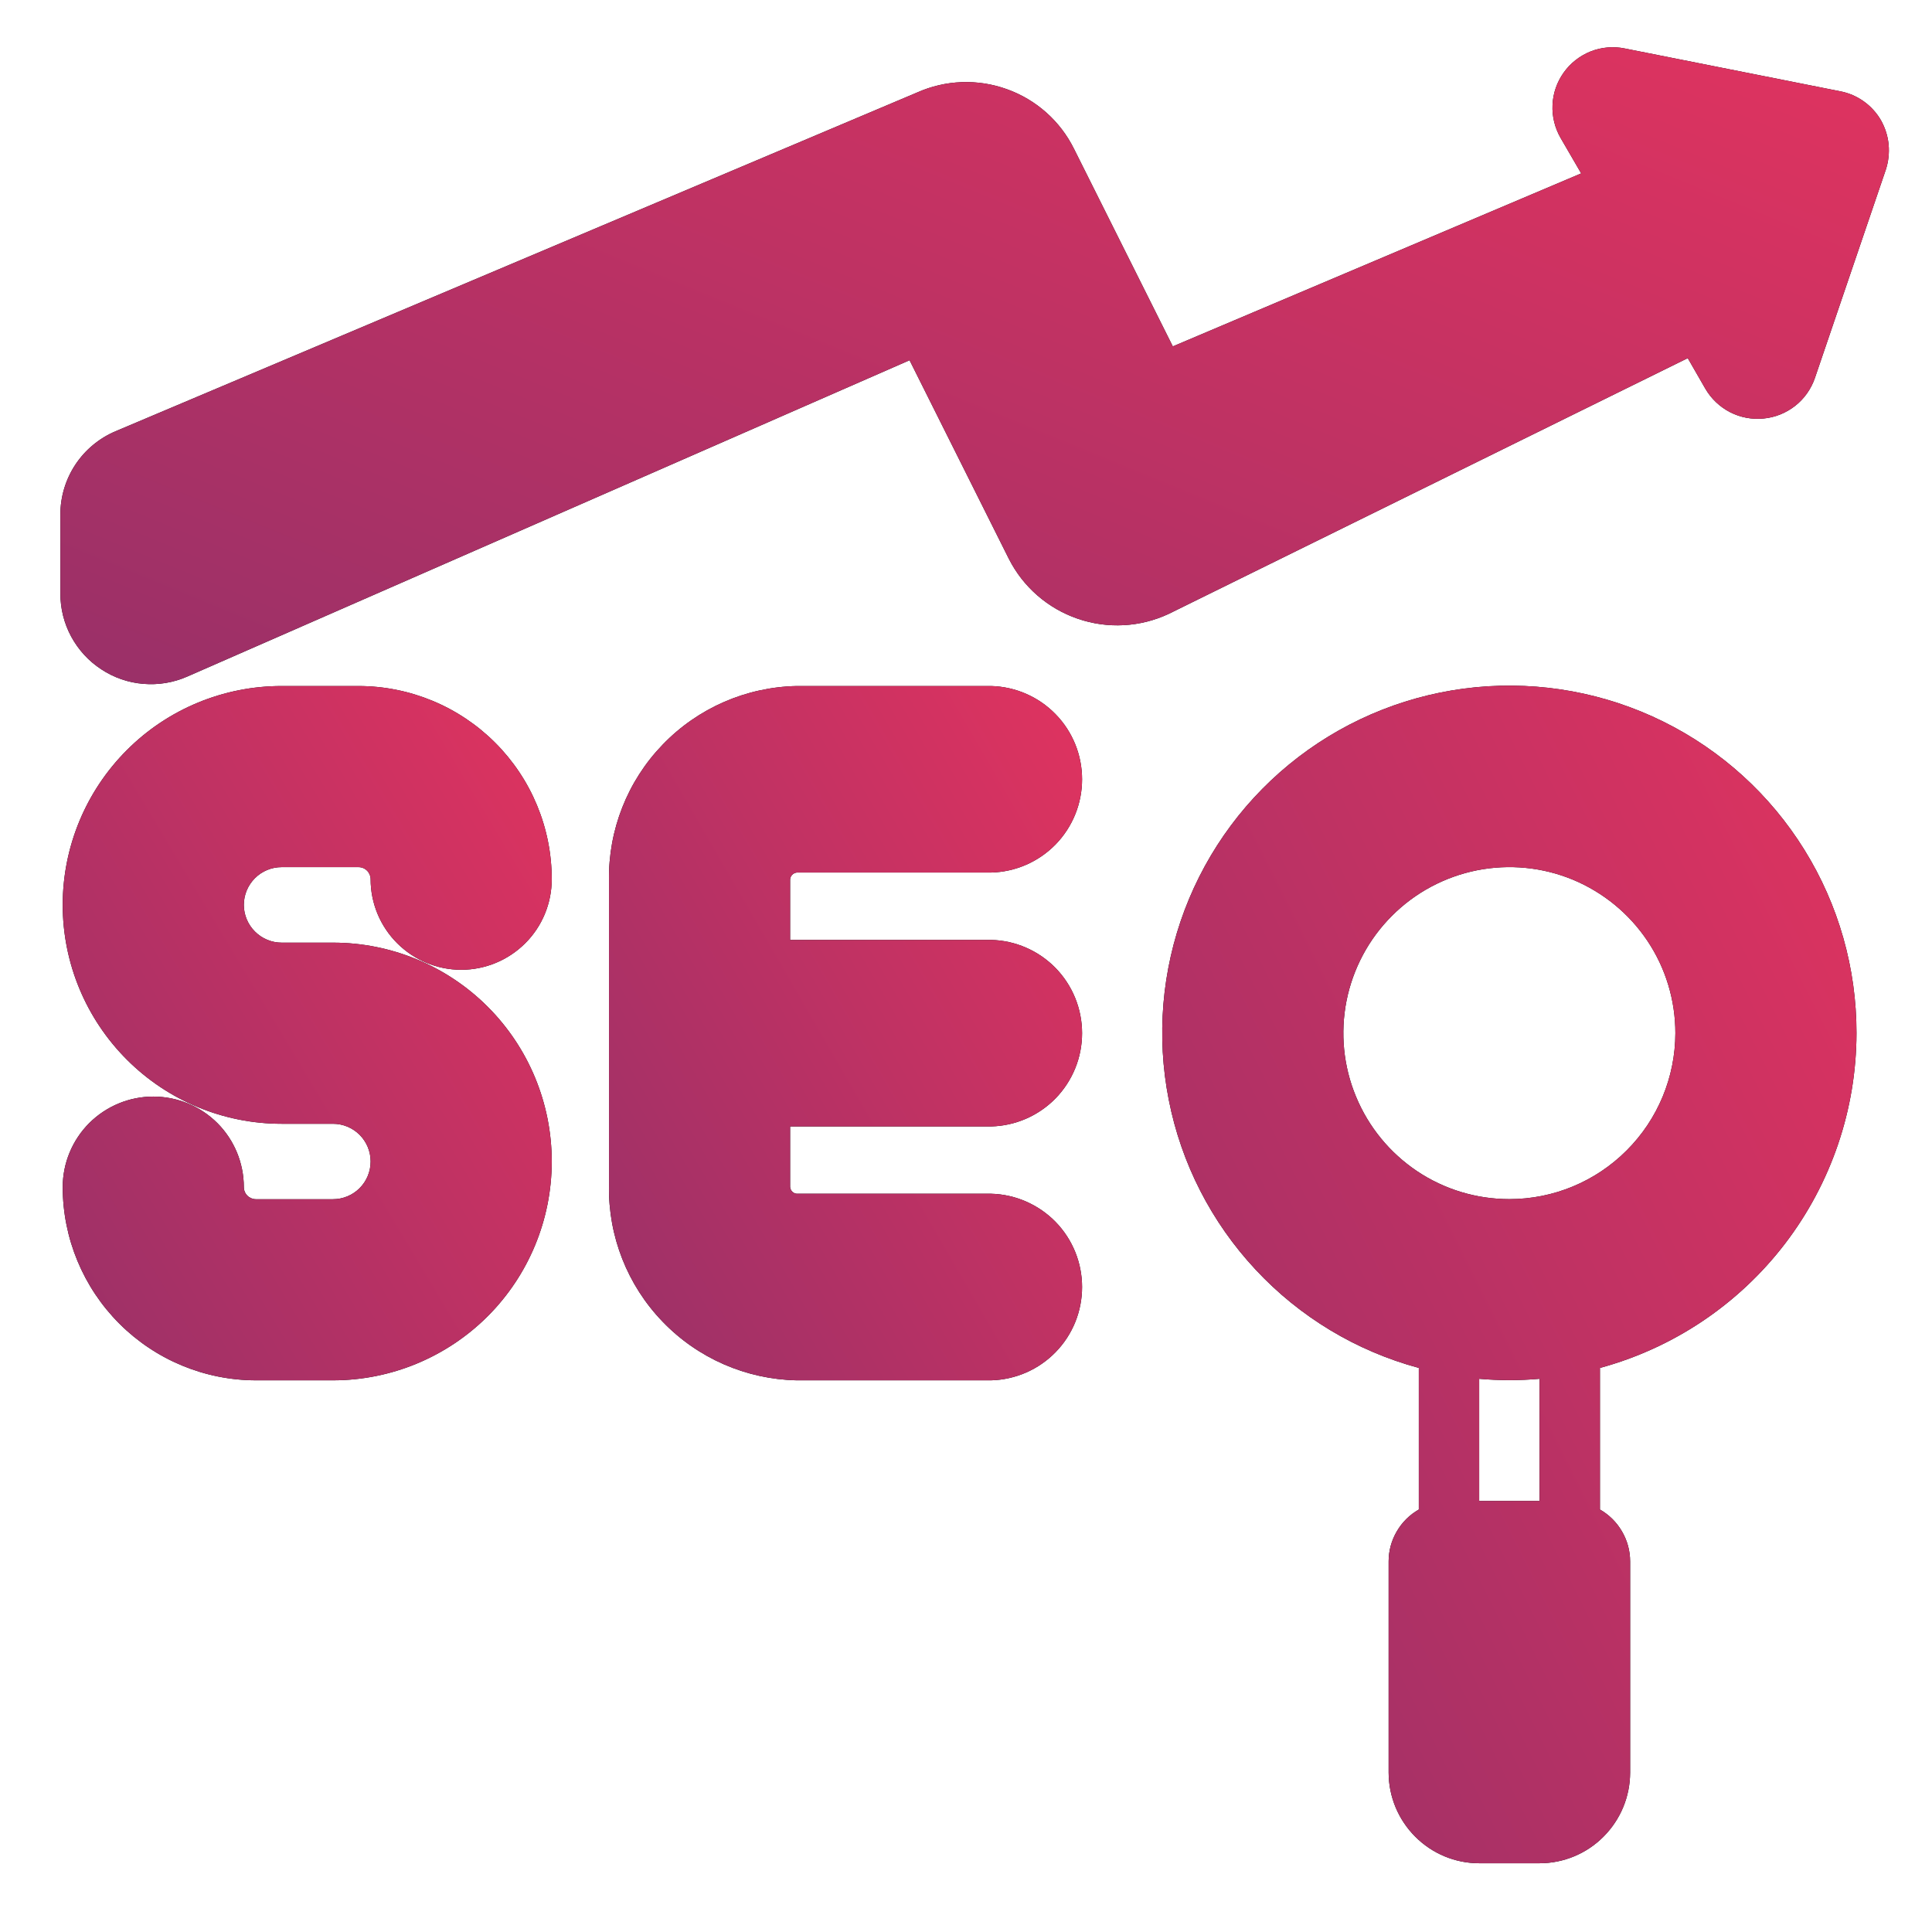 <svg width="24" height="24" viewBox="0 0 24 24" fill="none" xmlns="http://www.w3.org/2000/svg">
<path d="M23.062 12.834C23.063 12.029 22.839 11.24 22.415 10.557C21.991 9.873 21.384 9.321 20.662 8.964C19.941 8.607 19.134 8.46 18.334 8.537C17.532 8.615 16.769 8.915 16.13 9.404C15.491 9.893 15.001 10.551 14.716 11.304C14.432 12.056 14.363 12.874 14.519 13.663C14.674 14.453 15.048 15.183 15.597 15.771C16.145 16.36 16.848 16.783 17.625 16.993V18.752C17.511 18.817 17.417 18.91 17.351 19.024C17.285 19.137 17.25 19.265 17.25 19.396V22.021C17.251 22.32 17.37 22.605 17.581 22.816C17.791 23.027 18.077 23.146 18.375 23.146H19.125C19.423 23.146 19.709 23.027 19.919 22.816C20.13 22.605 20.249 22.32 20.25 22.021V19.396C20.25 19.265 20.215 19.137 20.149 19.024C20.083 18.91 19.989 18.817 19.875 18.752V16.993C20.789 16.745 21.596 16.203 22.172 15.452C22.747 14.701 23.061 13.781 23.062 12.834ZM19.125 18.646H18.375V17.128C18.625 17.15 18.875 17.15 19.125 17.128V18.646ZM18.75 14.896C18.342 14.896 17.943 14.776 17.604 14.549C17.265 14.322 17.001 14 16.845 13.623C16.688 13.246 16.648 12.832 16.727 12.432C16.807 12.032 17.003 11.664 17.292 11.376C17.58 11.087 17.948 10.891 18.348 10.811C18.748 10.732 19.162 10.772 19.539 10.928C19.916 11.085 20.238 11.349 20.465 11.688C20.692 12.027 20.812 12.426 20.812 12.834C20.811 13.381 20.594 13.905 20.207 14.291C19.821 14.678 19.297 14.896 18.75 14.896Z" fill="black"/>
<path d="M23.062 12.834C23.063 12.029 22.839 11.24 22.415 10.557C21.991 9.873 21.384 9.321 20.662 8.964C19.941 8.607 19.134 8.46 18.334 8.537C17.532 8.615 16.769 8.915 16.13 9.404C15.491 9.893 15.001 10.551 14.716 11.304C14.432 12.056 14.363 12.874 14.519 13.663C14.674 14.453 15.048 15.183 15.597 15.771C16.145 16.36 16.848 16.783 17.625 16.993V18.752C17.511 18.817 17.417 18.91 17.351 19.024C17.285 19.137 17.25 19.265 17.25 19.396V22.021C17.251 22.32 17.37 22.605 17.581 22.816C17.791 23.027 18.077 23.146 18.375 23.146H19.125C19.423 23.146 19.709 23.027 19.919 22.816C20.13 22.605 20.249 22.32 20.25 22.021V19.396C20.25 19.265 20.215 19.137 20.149 19.024C20.083 18.91 19.989 18.817 19.875 18.752V16.993C20.789 16.745 21.596 16.203 22.172 15.452C22.747 14.701 23.061 13.781 23.062 12.834ZM19.125 18.646H18.375V17.128C18.625 17.15 18.875 17.15 19.125 17.128V18.646ZM18.75 14.896C18.342 14.896 17.943 14.776 17.604 14.549C17.265 14.322 17.001 14 16.845 13.623C16.688 13.246 16.648 12.832 16.727 12.432C16.807 12.032 17.003 11.664 17.292 11.376C17.58 11.087 17.948 10.891 18.348 10.811C18.748 10.732 19.162 10.772 19.539 10.928C19.916 11.085 20.238 11.349 20.465 11.688C20.692 12.027 20.812 12.426 20.812 12.834C20.811 13.381 20.594 13.905 20.207 14.291C19.821 14.678 19.297 14.896 18.75 14.896Z" fill="url(#paint0_linear_167_4941)"/>
<path d="M22.86 1.134L20.183 0.602C20.041 0.573 19.894 0.586 19.759 0.639C19.625 0.693 19.509 0.783 19.425 0.901C19.341 1.019 19.292 1.158 19.286 1.303C19.279 1.447 19.315 1.59 19.387 1.715L19.642 2.154L14.569 4.303L13.342 1.85C13.171 1.504 12.872 1.238 12.508 1.108C12.145 0.977 11.745 0.992 11.393 1.149L1.436 5.357C1.232 5.443 1.058 5.588 0.936 5.772C0.814 5.957 0.749 6.174 0.75 6.395V7.374C0.75 7.561 0.796 7.745 0.885 7.909C0.974 8.073 1.102 8.213 1.259 8.315C1.415 8.418 1.594 8.48 1.78 8.495C1.967 8.511 2.154 8.48 2.325 8.405L11.299 4.475L12.533 6.943C12.71 7.292 13.017 7.559 13.388 7.686C13.759 7.814 14.165 7.792 14.52 7.625L20.966 4.449L21.184 4.828C21.256 4.952 21.363 5.054 21.491 5.12C21.619 5.186 21.763 5.213 21.907 5.199C22.05 5.186 22.186 5.131 22.3 5.042C22.413 4.953 22.498 4.833 22.545 4.697L23.426 2.109C23.459 2.008 23.471 1.901 23.461 1.795C23.451 1.689 23.418 1.587 23.366 1.494C23.312 1.401 23.239 1.321 23.152 1.259C23.065 1.197 22.965 1.154 22.86 1.134Z" fill="black"/>
<path d="M22.86 1.134L20.183 0.602C20.041 0.573 19.894 0.586 19.759 0.639C19.625 0.693 19.509 0.783 19.425 0.901C19.341 1.019 19.292 1.158 19.286 1.303C19.279 1.447 19.315 1.59 19.387 1.715L19.642 2.154L14.569 4.303L13.342 1.85C13.171 1.504 12.872 1.238 12.508 1.108C12.145 0.977 11.745 0.992 11.393 1.149L1.436 5.357C1.232 5.443 1.058 5.588 0.936 5.772C0.814 5.957 0.749 6.174 0.75 6.395V7.374C0.75 7.561 0.796 7.745 0.885 7.909C0.974 8.073 1.102 8.213 1.259 8.315C1.415 8.418 1.594 8.48 1.78 8.495C1.967 8.511 2.154 8.48 2.325 8.405L11.299 4.475L12.533 6.943C12.71 7.292 13.017 7.559 13.388 7.686C13.759 7.814 14.165 7.792 14.52 7.625L20.966 4.449L21.184 4.828C21.256 4.952 21.363 5.054 21.491 5.12C21.619 5.186 21.763 5.213 21.907 5.199C22.05 5.186 22.186 5.131 22.3 5.042C22.413 4.953 22.498 4.833 22.545 4.697L23.426 2.109C23.459 2.008 23.471 1.901 23.461 1.795C23.451 1.689 23.418 1.587 23.366 1.494C23.312 1.401 23.239 1.321 23.152 1.259C23.065 1.197 22.965 1.154 22.86 1.134Z" fill="url(#paint1_linear_167_4941)"/>
<path d="M4.136 14.897H3.179C3.14 14.897 3.101 14.881 3.073 14.853C3.045 14.825 3.029 14.787 3.029 14.747C3.029 14.449 2.911 14.162 2.7 13.951C2.489 13.741 2.203 13.622 1.904 13.622C1.606 13.622 1.32 13.741 1.109 13.951C0.898 14.162 0.779 14.449 0.779 14.747C0.78 15.383 1.033 15.993 1.483 16.443C1.933 16.893 2.543 17.146 3.179 17.147H4.136C4.857 17.147 5.548 16.86 6.058 16.351C6.568 15.841 6.854 15.149 6.854 14.428C6.854 13.707 6.568 13.016 6.058 12.506C5.548 11.996 4.857 11.71 4.136 11.71H3.498C3.374 11.71 3.255 11.66 3.167 11.572C3.079 11.484 3.029 11.365 3.029 11.241C3.029 11.116 3.079 10.997 3.167 10.909C3.255 10.821 3.374 10.772 3.498 10.772H4.454C4.494 10.772 4.532 10.788 4.56 10.816C4.588 10.844 4.604 10.882 4.604 10.922C4.604 11.22 4.723 11.507 4.934 11.717C5.145 11.928 5.431 12.047 5.729 12.047C6.028 12.047 6.314 11.928 6.525 11.717C6.736 11.507 6.854 11.22 6.854 10.922C6.854 10.286 6.601 9.676 6.151 9.226C5.701 8.776 5.091 8.523 4.454 8.522H3.498C2.777 8.522 2.085 8.808 1.576 9.318C1.066 9.828 0.779 10.52 0.779 11.241C0.779 11.962 1.066 12.653 1.576 13.163C2.085 13.673 2.777 13.96 3.498 13.96H4.136C4.26 13.96 4.379 14.009 4.467 14.097C4.555 14.185 4.604 14.304 4.604 14.428C4.604 14.553 4.555 14.672 4.467 14.76C4.379 14.848 4.26 14.897 4.136 14.897Z" fill="black"/>
<path d="M4.136 14.897H3.179C3.14 14.897 3.101 14.881 3.073 14.853C3.045 14.825 3.029 14.787 3.029 14.747C3.029 14.449 2.911 14.162 2.7 13.951C2.489 13.741 2.203 13.622 1.904 13.622C1.606 13.622 1.32 13.741 1.109 13.951C0.898 14.162 0.779 14.449 0.779 14.747C0.78 15.383 1.033 15.993 1.483 16.443C1.933 16.893 2.543 17.146 3.179 17.147H4.136C4.857 17.147 5.548 16.86 6.058 16.351C6.568 15.841 6.854 15.149 6.854 14.428C6.854 13.707 6.568 13.016 6.058 12.506C5.548 11.996 4.857 11.71 4.136 11.71H3.498C3.374 11.71 3.255 11.66 3.167 11.572C3.079 11.484 3.029 11.365 3.029 11.241C3.029 11.116 3.079 10.997 3.167 10.909C3.255 10.821 3.374 10.772 3.498 10.772H4.454C4.494 10.772 4.532 10.788 4.56 10.816C4.588 10.844 4.604 10.882 4.604 10.922C4.604 11.22 4.723 11.507 4.934 11.717C5.145 11.928 5.431 12.047 5.729 12.047C6.028 12.047 6.314 11.928 6.525 11.717C6.736 11.507 6.854 11.22 6.854 10.922C6.854 10.286 6.601 9.676 6.151 9.226C5.701 8.776 5.091 8.523 4.454 8.522H3.498C2.777 8.522 2.085 8.808 1.576 9.318C1.066 9.828 0.779 10.52 0.779 11.241C0.779 11.962 1.066 12.653 1.576 13.163C2.085 13.673 2.777 13.96 3.498 13.96H4.136C4.26 13.96 4.379 14.009 4.467 14.097C4.555 14.185 4.604 14.304 4.604 14.428C4.604 14.553 4.555 14.672 4.467 14.76C4.379 14.848 4.26 14.897 4.136 14.897Z" fill="url(#paint2_linear_167_4941)"/>
<path d="M9.897 10.839H12.312C12.614 10.832 12.902 10.706 13.113 10.49C13.324 10.273 13.442 9.983 13.442 9.681C13.442 9.378 13.324 9.088 13.113 8.872C12.902 8.655 12.614 8.53 12.312 8.522H9.897C9.268 8.535 8.669 8.796 8.232 9.25C7.794 9.703 7.555 10.311 7.565 10.941V14.728C7.555 15.358 7.794 15.966 8.232 16.419C8.669 16.873 9.268 17.134 9.897 17.147H12.312C12.614 17.139 12.902 17.014 13.113 16.797C13.324 16.581 13.442 16.291 13.442 15.988C13.442 15.686 13.324 15.396 13.113 15.179C12.902 14.963 12.614 14.837 12.312 14.829H9.897C9.873 14.827 9.851 14.815 9.835 14.796C9.82 14.777 9.813 14.752 9.815 14.728V13.993H12.312C12.614 13.986 12.902 13.86 13.113 13.644C13.324 13.427 13.442 13.137 13.442 12.835C13.442 12.532 13.324 12.242 13.113 12.025C12.902 11.809 12.614 11.683 12.312 11.676H9.815V10.941C9.813 10.916 9.82 10.892 9.835 10.873C9.851 10.854 9.873 10.842 9.897 10.839Z" fill="black"/>
<path d="M9.897 10.839H12.312C12.614 10.832 12.902 10.706 13.113 10.49C13.324 10.273 13.442 9.983 13.442 9.681C13.442 9.378 13.324 9.088 13.113 8.872C12.902 8.655 12.614 8.53 12.312 8.522H9.897C9.268 8.535 8.669 8.796 8.232 9.25C7.794 9.703 7.555 10.311 7.565 10.941V14.728C7.555 15.358 7.794 15.966 8.232 16.419C8.669 16.873 9.268 17.134 9.897 17.147H12.312C12.614 17.139 12.902 17.014 13.113 16.797C13.324 16.581 13.442 16.291 13.442 15.988C13.442 15.686 13.324 15.396 13.113 15.179C12.902 14.963 12.614 14.837 12.312 14.829H9.897C9.873 14.827 9.851 14.815 9.835 14.796C9.82 14.777 9.813 14.752 9.815 14.728V13.993H12.312C12.614 13.986 12.902 13.86 13.113 13.644C13.324 13.427 13.442 13.137 13.442 12.835C13.442 12.532 13.324 12.242 13.113 12.025C12.902 11.809 12.614 11.683 12.312 11.676H9.815V10.941C9.813 10.916 9.82 10.892 9.835 10.873C9.851 10.854 9.873 10.842 9.897 10.839Z" fill="url(#paint3_linear_167_4941)"/>
<defs>
<linearGradient id="paint0_linear_167_4941" x1="17.42" y1="-3.631" x2="-1.458" y2="5.817" gradientUnits="userSpaceOnUse">
<stop stop-color="#E2335F"/>
<stop offset="1" stop-color="#792F6C"/>
</linearGradient>
<linearGradient id="paint1_linear_167_4941" x1="8.604" y1="-5.983" x2="-0.356" y2="15.851" gradientUnits="userSpaceOnUse">
<stop stop-color="#E2335F"/>
<stop offset="1" stop-color="#792F6C"/>
</linearGradient>
<linearGradient id="paint2_linear_167_4941" x1="2.88" y1="1.36" x2="-9.369" y2="8.683" gradientUnits="userSpaceOnUse">
<stop stop-color="#E2335F"/>
<stop offset="1" stop-color="#792F6C"/>
</linearGradient>
<linearGradient id="paint3_linear_167_4941" x1="9.597" y1="1.36" x2="-2.456" y2="8.332" gradientUnits="userSpaceOnUse">
<stop stop-color="#E2335F"/>
<stop offset="1" stop-color="#792F6C"/>
</linearGradient>
</defs>
</svg>
